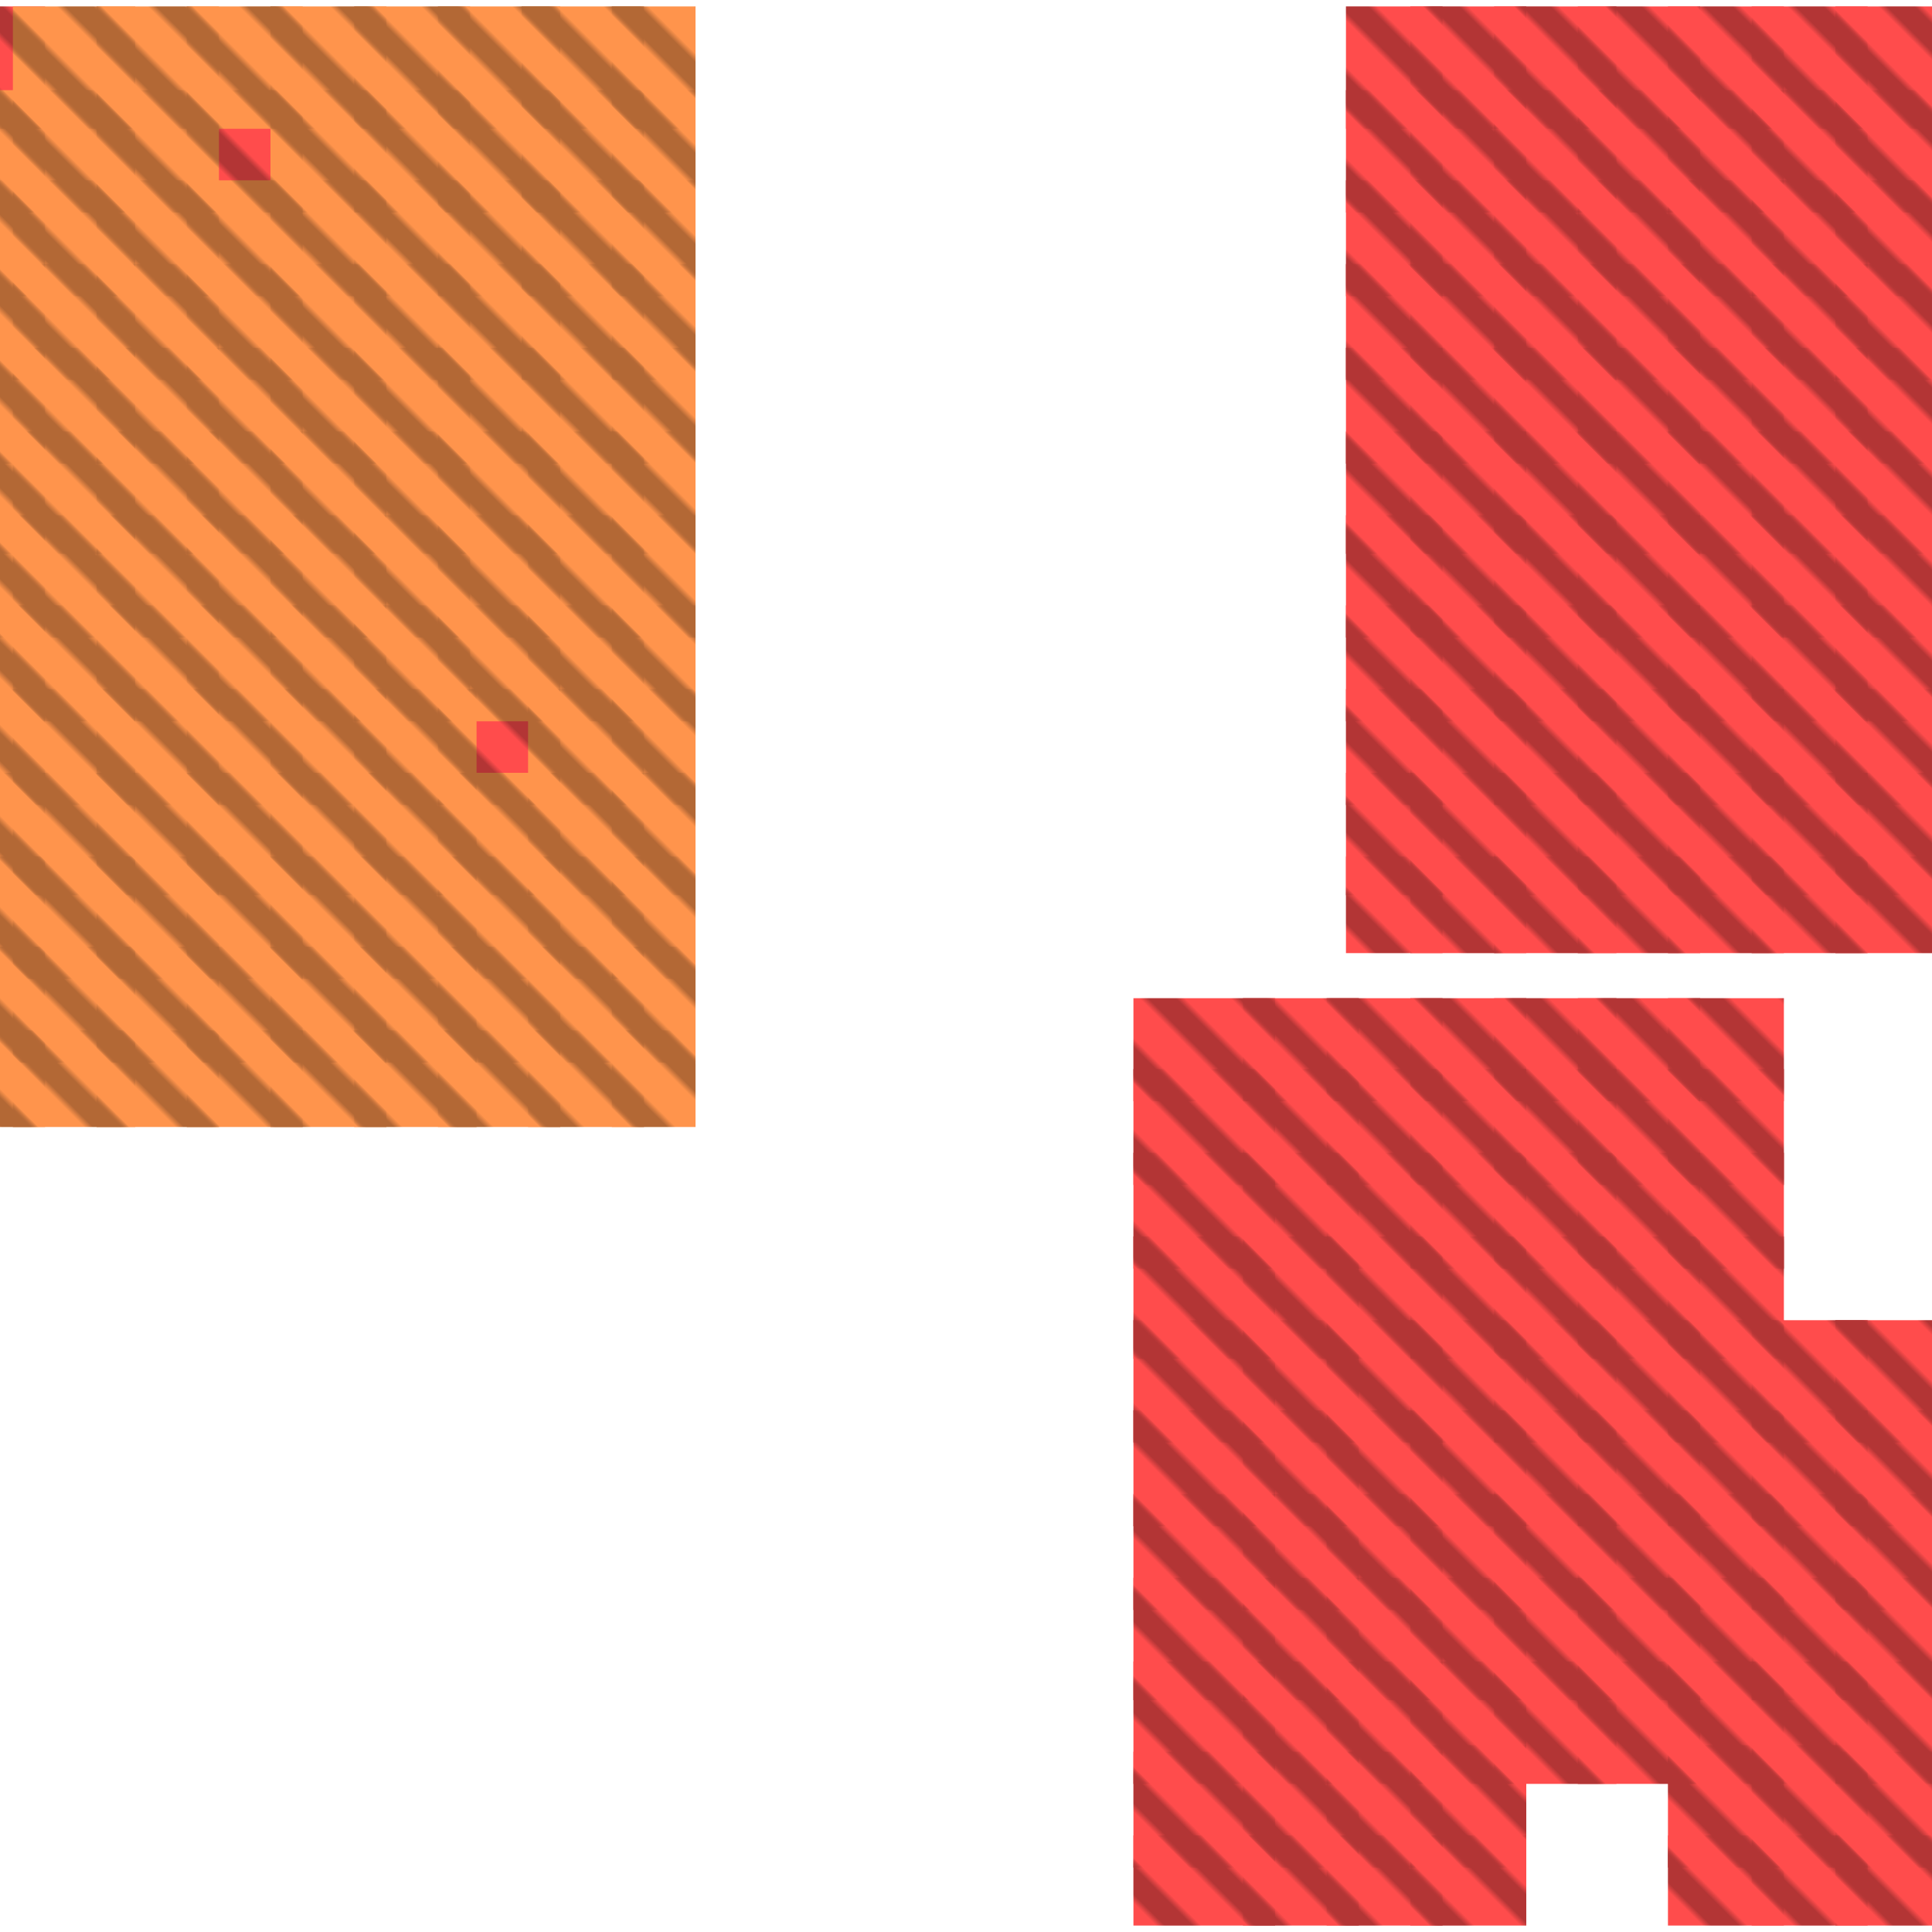 <?xml version="1.0" encoding="utf-8"?>
<svg xmlns="http://www.w3.org/2000/svg" width="300" height="300"
        viewBox="0 0 300 300" class="creatureMap" style="position:absolute;">
    <defs>
        <filter id="blur" x="-30%" y="-30%" width="160%" height="160%">
            <feGaussianBlur stdDeviation="3" />
        </filter>
        <pattern id="pattern-untameable" width="10" height="10" patternTransform="rotate(135)" patternUnits="userSpaceOnUse">
            <rect width="4" height="10" fill="black"></rect>
        </pattern>
        <filter id="groupStroke">
            <feFlood result="outsideColor" flood-color="black"/>
            <feMorphology in="SourceAlpha" operator="dilate" radius="2"/>
            <feComposite result="strokeoutline1" in="outsideColor" operator="in"/>
            <feComposite result="strokeoutline2" in="strokeoutline1" in2="SourceAlpha" operator="out"/>
            <feGaussianBlur in="strokeoutline2" result="strokeblur" stdDeviation="1"/>
        </filter>
        <style>
            .spawningMap-very-common { fill: #0F0; }
            .spawningMap-common { fill: #B2FF00; }
            .spawningMap-uncommon { fill: #FF0; }
            .spawningMap-very-uncommon { fill: #FC0; }
            .spawningMap-rare { fill: #F60; }
            .spawningMap-very-rare { fill: #F00; }
            .spawning-map-point { stroke:black; stroke-width:1; }
        </style>
    </defs>

<g filter="url(#blur)" opacity="0.7">
<g class="spawningMap-very-rare">
<rect x="0" y="1" width="7" height="19" />
<rect x="29" y="14" width="18" height="19" />
<rect x="176" y="155" width="22" height="16" />
<rect x="259" y="155" width="18" height="16" />
<rect x="245" y="155" width="19" height="16" />
<rect x="232" y="155" width="19" height="16" />
<rect x="219" y="155" width="18" height="16" />
<rect x="285" y="133" width="15" height="15" />
<rect x="272" y="133" width="18" height="15" />
<rect x="259" y="133" width="18" height="15" />
<rect x="285" y="120" width="15" height="19" />
<rect x="272" y="120" width="18" height="19" />
<rect x="259" y="120" width="18" height="19" />
<rect x="285" y="107" width="15" height="18" />
<rect x="272" y="107" width="18" height="18" />
<rect x="285" y="94" width="15" height="18" />
<rect x="272" y="94" width="18" height="18" />
<rect x="285" y="80" width="15" height="19" />
<rect x="272" y="80" width="18" height="19" />
<rect x="285" y="67" width="15" height="19" />
<rect x="272" y="67" width="18" height="19" />
<rect x="259" y="94" width="18" height="18" />
<rect x="245" y="94" width="19" height="18" />
<rect x="259" y="80" width="18" height="19" />
<rect x="245" y="80" width="19" height="19" />
<rect x="259" y="67" width="18" height="19" />
<rect x="245" y="67" width="19" height="19" />
<rect x="245" y="133" width="19" height="15" />
<rect x="232" y="133" width="19" height="15" />
<rect x="245" y="120" width="19" height="19" />
<rect x="232" y="120" width="19" height="19" />
<rect x="245" y="107" width="19" height="18" />
<rect x="232" y="107" width="19" height="18" />
<rect x="219" y="133" width="18" height="15" />
<rect x="209" y="133" width="15" height="15" />
<rect x="219" y="120" width="18" height="19" />
<rect x="209" y="120" width="15" height="19" />
<rect x="219" y="107" width="18" height="18" />
<rect x="209" y="107" width="15" height="18" />
<rect x="259" y="107" width="18" height="18" />
<rect x="219" y="94" width="18" height="18" />
<rect x="232" y="94" width="19" height="18" />
<rect x="209" y="94" width="15" height="18" />
<rect x="219" y="80" width="18" height="19" />
<rect x="232" y="80" width="19" height="19" />
<rect x="209" y="80" width="15" height="19" />
<rect x="219" y="67" width="18" height="19" />
<rect x="232" y="67" width="19" height="19" />
<rect x="209" y="67" width="15" height="19" />
<rect x="219" y="54" width="18" height="18" />
<rect x="232" y="54" width="19" height="18" />
<rect x="209" y="54" width="15" height="18" />
<rect x="219" y="41" width="18" height="18" />
<rect x="232" y="41" width="19" height="18" />
<rect x="209" y="41" width="15" height="18" />
<rect x="219" y="28" width="18" height="18" />
<rect x="232" y="28" width="19" height="18" />
<rect x="209" y="28" width="15" height="18" />
<rect x="219" y="14" width="18" height="19" />
<rect x="232" y="14" width="19" height="19" />
<rect x="209" y="14" width="15" height="19" />
<rect x="219" y="1" width="18" height="19" />
<rect x="232" y="1" width="19" height="19" />
<rect x="209" y="1" width="15" height="19" />
<rect x="245" y="54" width="19" height="18" />
<rect x="245" y="41" width="19" height="18" />
<rect x="245" y="28" width="19" height="18" />
<rect x="245" y="14" width="19" height="19" />
<rect x="245" y="1" width="19" height="19" />
<rect x="259" y="41" width="18" height="18" />
<rect x="259" y="28" width="18" height="18" />
<rect x="259" y="14" width="18" height="19" />
<rect x="259" y="1" width="18" height="19" />
<rect x="272" y="54" width="18" height="18" />
<rect x="272" y="41" width="18" height="18" />
<rect x="272" y="28" width="18" height="18" />
<rect x="272" y="14" width="18" height="19" />
<rect x="272" y="1" width="18" height="19" />
<rect x="285" y="54" width="15" height="18" />
<rect x="285" y="41" width="15" height="18" />
<rect x="285" y="28" width="15" height="18" />
<rect x="285" y="14" width="15" height="19" />
<rect x="285" y="1" width="15" height="19" />
<rect x="206" y="155" width="18" height="16" />
<rect x="193" y="155" width="18" height="16" />
<rect x="259" y="166" width="18" height="18" />
<rect x="245" y="166" width="19" height="18" />
<rect x="232" y="166" width="19" height="18" />
<rect x="219" y="166" width="18" height="18" />
<rect x="206" y="166" width="18" height="18" />
<rect x="193" y="166" width="18" height="18" />
<rect x="285" y="205" width="15" height="19" />
<rect x="285" y="219" width="15" height="18" />
<rect x="272" y="219" width="18" height="18" />
<rect x="285" y="232" width="15" height="18" />
<rect x="272" y="232" width="18" height="18" />
<rect x="206" y="232" width="18" height="18" />
<rect x="193" y="232" width="18" height="18" />
<rect x="176" y="232" width="22" height="18" />
<rect x="285" y="245" width="15" height="19" />
<rect x="272" y="245" width="18" height="19" />
<rect x="232" y="245" width="19" height="19" />
<rect x="206" y="245" width="18" height="19" />
<rect x="193" y="245" width="18" height="19" />
<rect x="176" y="245" width="22" height="19" />
<rect x="285" y="258" width="15" height="19" />
<rect x="272" y="258" width="18" height="19" />
<rect x="245" y="258" width="19" height="19" />
<rect x="232" y="258" width="19" height="19" />
<rect x="206" y="258" width="18" height="19" />
<rect x="193" y="258" width="18" height="19" />
<rect x="176" y="258" width="22" height="19" />
<rect x="285" y="272" width="15" height="18" />
<rect x="206" y="272" width="18" height="18" />
<rect x="193" y="272" width="18" height="18" />
<rect x="176" y="272" width="22" height="18" />
<rect x="285" y="285" width="15" height="14" />
<rect x="272" y="285" width="18" height="14" />
<rect x="259" y="285" width="18" height="14" />
<rect x="219" y="285" width="18" height="14" />
<rect x="206" y="285" width="18" height="14" />
<rect x="193" y="285" width="18" height="14" />
<rect x="176" y="285" width="22" height="14" />
<rect x="176" y="166" width="22" height="18" />
<rect x="193" y="179" width="18" height="18" />
<rect x="176" y="179" width="22" height="18" />
<rect x="193" y="192" width="18" height="19" />
<rect x="176" y="192" width="22" height="19" />
<rect x="176" y="205" width="22" height="19" />
<rect x="176" y="219" width="22" height="18" />
<rect x="259" y="179" width="18" height="18" />
<rect x="245" y="179" width="19" height="18" />
<rect x="232" y="179" width="19" height="18" />
<rect x="219" y="179" width="18" height="18" />
<rect x="259" y="192" width="18" height="19" />
<rect x="245" y="192" width="19" height="19" />
<rect x="232" y="192" width="19" height="19" />
<rect x="219" y="192" width="18" height="19" />
<rect x="206" y="192" width="18" height="19" />
<rect x="272" y="205" width="18" height="19" />
<rect x="259" y="205" width="18" height="19" />
<rect x="245" y="205" width="19" height="19" />
<rect x="68" y="107" width="19" height="18" />
<rect x="232" y="205" width="19" height="19" />
<rect x="219" y="205" width="18" height="19" />
<rect x="206" y="205" width="18" height="19" />
<rect x="193" y="205" width="18" height="19" />
<rect x="259" y="219" width="18" height="18" />
<rect x="245" y="219" width="19" height="18" />
<rect x="232" y="219" width="19" height="18" />
<rect x="219" y="219" width="18" height="18" />
<rect x="206" y="219" width="18" height="18" />
<rect x="193" y="219" width="18" height="18" />
<rect x="259" y="232" width="18" height="18" />
<rect x="245" y="232" width="19" height="18" />
<rect x="232" y="232" width="19" height="18" />
<rect x="219" y="232" width="18" height="18" />
<rect x="245" y="245" width="19" height="19" />
<rect x="219" y="245" width="18" height="19" />
<rect x="259" y="258" width="18" height="19" />
<rect x="219" y="258" width="18" height="19" />
<rect x="272" y="271" width="18" height="19" />
<rect x="259" y="271" width="18" height="19" />
<rect x="219" y="271" width="18" height="19" />
<rect x="259" y="245" width="18" height="19" />
<rect x="206" y="179" width="18" height="18" />
<rect x="259" y="54" width="18" height="18" />
</g>
<g class="spawningMap-rare">
<rect x="95" y="160" width="13" height="15" />
<rect x="95" y="94" width="13" height="18" />
<rect x="82" y="94" width="18" height="18" />
<rect x="95" y="80" width="13" height="19" />
<rect x="82" y="80" width="18" height="19" />
<rect x="95" y="67" width="13" height="19" />
<rect x="82" y="67" width="18" height="19" />
<rect x="68" y="94" width="19" height="18" />
<rect x="68" y="80" width="19" height="19" />
<rect x="68" y="67" width="19" height="19" />
<rect x="2" y="160" width="19" height="15" />
<rect x="0" y="160" width="7" height="15" />
<rect x="2" y="94" width="19" height="18" />
<rect x="0" y="94" width="7" height="18" />
<rect x="2" y="80" width="19" height="19" />
<rect x="0" y="80" width="7" height="19" />
<rect x="2" y="67" width="19" height="19" />
<rect x="0" y="67" width="7" height="19" />
<rect x="2" y="54" width="19" height="18" />
<rect x="0" y="54" width="7" height="18" />
<rect x="2" y="41" width="19" height="18" />
<rect x="0" y="41" width="7" height="18" />
<rect x="2" y="28" width="19" height="18" />
<rect x="0" y="28" width="7" height="18" />
<rect x="2" y="14" width="19" height="19" />
<rect x="0" y="14" width="7" height="19" />
<rect x="2" y="1" width="19" height="19" />
<rect x="68" y="54" width="19" height="18" />
<rect x="68" y="41" width="19" height="18" />
<rect x="68" y="28" width="19" height="18" />
<rect x="68" y="14" width="19" height="19" />
<rect x="68" y="1" width="19" height="19" />
<rect x="81" y="54" width="19" height="18" />
<rect x="81" y="41" width="19" height="18" />
<rect x="81" y="28" width="19" height="18" />
<rect x="81" y="14" width="19" height="19" />
<rect x="81" y="1" width="19" height="19" />
<rect x="95" y="54" width="13" height="18" />
<rect x="95" y="41" width="13" height="18" />
<rect x="95" y="28" width="13" height="18" />
<rect x="95" y="14" width="13" height="19" />
<rect x="95" y="1" width="13" height="19" />
<rect x="29" y="160" width="18" height="15" />
<rect x="15" y="160" width="19" height="15" />
<rect x="95" y="147" width="13" height="18" />
<rect x="68" y="147" width="19" height="18" />
<rect x="95" y="133" width="13" height="19" />
<rect x="82" y="133" width="18" height="19" />
<rect x="68" y="133" width="19" height="19" />
<rect x="2" y="120" width="19" height="19" />
<rect x="0" y="120" width="7" height="19" />
<rect x="2" y="107" width="19" height="18" />
<rect x="0" y="107" width="7" height="18" />
<rect x="29" y="94" width="18" height="18" />
<rect x="29" y="80" width="18" height="19" />
<rect x="29" y="67" width="18" height="19" />
<rect x="29" y="120" width="18" height="19" />
<rect x="15" y="120" width="19" height="19" />
<rect x="29" y="107" width="18" height="18" />
<rect x="15" y="107" width="19" height="18" />
<rect x="15" y="94" width="19" height="18" />
<rect x="15" y="80" width="19" height="19" />
<rect x="15" y="67" width="19" height="19" />
<rect x="15" y="54" width="19" height="18" />
<rect x="15" y="41" width="19" height="18" />
<rect x="15" y="28" width="19" height="18" />
<rect x="15" y="14" width="19" height="19" />
<rect x="15" y="1" width="19" height="19" />
<rect x="29" y="54" width="18" height="18" />
<rect x="29" y="41" width="18" height="18" />
<rect x="29" y="28" width="18" height="18" />
<rect x="29" y="1" width="18" height="19" />
<rect x="29" y="147" width="18" height="18" />
<rect x="15" y="147" width="19" height="18" />
<rect x="29" y="133" width="18" height="19" />
<rect x="15" y="133" width="19" height="19" />
<rect x="82" y="160" width="18" height="15" />
<rect x="68" y="160" width="19" height="15" />
<rect x="55" y="160" width="19" height="15" />
<rect x="42" y="160" width="18" height="15" />
<rect x="95" y="120" width="13" height="19" />
<rect x="82" y="120" width="18" height="19" />
<rect x="68" y="120" width="19" height="19" />
<rect x="95" y="107" width="13" height="18" />
<rect x="82" y="107" width="18" height="18" />
<rect x="2" y="147" width="19" height="18" />
<rect x="0" y="147" width="7" height="18" />
<rect x="2" y="133" width="19" height="19" />
<rect x="0" y="133" width="7" height="19" />
<rect x="55" y="94" width="18" height="18" />
<rect x="55" y="80" width="18" height="19" />
<rect x="55" y="67" width="18" height="19" />
<rect x="55" y="120" width="19" height="19" />
<rect x="42" y="120" width="18" height="19" />
<rect x="55" y="107" width="19" height="18" />
<rect x="42" y="107" width="18" height="18" />
<rect x="42" y="94" width="18" height="18" />
<rect x="42" y="80" width="18" height="19" />
<rect x="42" y="67" width="18" height="19" />
<rect x="42" y="54" width="18" height="18" />
<rect x="42" y="41" width="18" height="18" />
<rect x="42" y="28" width="18" height="18" />
<rect x="42" y="14" width="18" height="19" />
<rect x="42" y="1" width="18" height="19" />
<rect x="55" y="41" width="18" height="18" />
<rect x="55" y="28" width="18" height="18" />
<rect x="55" y="14" width="18" height="19" />
<rect x="55" y="1" width="18" height="19" />
<rect x="55" y="147" width="19" height="18" />
<rect x="42" y="147" width="18" height="18" />
<rect x="55" y="133" width="19" height="19" />
<rect x="42" y="133" width="18" height="19" />
<rect x="55" y="54" width="18" height="18" />
<rect x="82" y="147" width="18" height="18" />
</g>
</g>
<g fill="url(#pattern-untameable)" opacity="0.3">
<rect x="0" y="1" width="7" height="19"/>
<rect x="29" y="14" width="18" height="19"/>
<rect x="176" y="155" width="22" height="16"/>
<rect x="259" y="155" width="18" height="16"/>
<rect x="245" y="155" width="19" height="16"/>
<rect x="232" y="155" width="19" height="16"/>
<rect x="219" y="155" width="18" height="16"/>
<rect x="285" y="133" width="15" height="15"/>
<rect x="272" y="133" width="18" height="15"/>
<rect x="259" y="133" width="18" height="15"/>
<rect x="285" y="120" width="15" height="19"/>
<rect x="272" y="120" width="18" height="19"/>
<rect x="259" y="120" width="18" height="19"/>
<rect x="285" y="107" width="15" height="18"/>
<rect x="272" y="107" width="18" height="18"/>
<rect x="285" y="94" width="15" height="18"/>
<rect x="272" y="94" width="18" height="18"/>
<rect x="285" y="80" width="15" height="19"/>
<rect x="272" y="80" width="18" height="19"/>
<rect x="285" y="67" width="15" height="19"/>
<rect x="272" y="67" width="18" height="19"/>
<rect x="259" y="94" width="18" height="18"/>
<rect x="245" y="94" width="19" height="18"/>
<rect x="259" y="80" width="18" height="19"/>
<rect x="245" y="80" width="19" height="19"/>
<rect x="259" y="67" width="18" height="19"/>
<rect x="245" y="67" width="19" height="19"/>
<rect x="245" y="133" width="19" height="15"/>
<rect x="232" y="133" width="19" height="15"/>
<rect x="245" y="120" width="19" height="19"/>
<rect x="232" y="120" width="19" height="19"/>
<rect x="245" y="107" width="19" height="18"/>
<rect x="232" y="107" width="19" height="18"/>
<rect x="219" y="133" width="18" height="15"/>
<rect x="209" y="133" width="15" height="15"/>
<rect x="219" y="120" width="18" height="19"/>
<rect x="209" y="120" width="15" height="19"/>
<rect x="219" y="107" width="18" height="18"/>
<rect x="209" y="107" width="15" height="18"/>
<rect x="259" y="107" width="18" height="18"/>
<rect x="219" y="94" width="18" height="18"/>
<rect x="232" y="94" width="19" height="18"/>
<rect x="209" y="94" width="15" height="18"/>
<rect x="219" y="80" width="18" height="19"/>
<rect x="232" y="80" width="19" height="19"/>
<rect x="209" y="80" width="15" height="19"/>
<rect x="219" y="67" width="18" height="19"/>
<rect x="232" y="67" width="19" height="19"/>
<rect x="209" y="67" width="15" height="19"/>
<rect x="219" y="54" width="18" height="18"/>
<rect x="232" y="54" width="19" height="18"/>
<rect x="209" y="54" width="15" height="18"/>
<rect x="219" y="41" width="18" height="18"/>
<rect x="232" y="41" width="19" height="18"/>
<rect x="209" y="41" width="15" height="18"/>
<rect x="219" y="28" width="18" height="18"/>
<rect x="232" y="28" width="19" height="18"/>
<rect x="209" y="28" width="15" height="18"/>
<rect x="219" y="14" width="18" height="19"/>
<rect x="232" y="14" width="19" height="19"/>
<rect x="209" y="14" width="15" height="19"/>
<rect x="219" y="1" width="18" height="19"/>
<rect x="232" y="1" width="19" height="19"/>
<rect x="209" y="1" width="15" height="19"/>
<rect x="245" y="54" width="19" height="18"/>
<rect x="245" y="41" width="19" height="18"/>
<rect x="245" y="28" width="19" height="18"/>
<rect x="245" y="14" width="19" height="19"/>
<rect x="245" y="1" width="19" height="19"/>
<rect x="259" y="41" width="18" height="18"/>
<rect x="259" y="28" width="18" height="18"/>
<rect x="259" y="14" width="18" height="19"/>
<rect x="259" y="1" width="18" height="19"/>
<rect x="272" y="54" width="18" height="18"/>
<rect x="272" y="41" width="18" height="18"/>
<rect x="272" y="28" width="18" height="18"/>
<rect x="272" y="14" width="18" height="19"/>
<rect x="272" y="1" width="18" height="19"/>
<rect x="285" y="54" width="15" height="18"/>
<rect x="285" y="41" width="15" height="18"/>
<rect x="285" y="28" width="15" height="18"/>
<rect x="285" y="14" width="15" height="19"/>
<rect x="285" y="1" width="15" height="19"/>
<rect x="206" y="155" width="18" height="16"/>
<rect x="193" y="155" width="18" height="16"/>
<rect x="259" y="166" width="18" height="18"/>
<rect x="245" y="166" width="19" height="18"/>
<rect x="232" y="166" width="19" height="18"/>
<rect x="219" y="166" width="18" height="18"/>
<rect x="206" y="166" width="18" height="18"/>
<rect x="193" y="166" width="18" height="18"/>
<rect x="285" y="205" width="15" height="19"/>
<rect x="285" y="219" width="15" height="18"/>
<rect x="272" y="219" width="18" height="18"/>
<rect x="285" y="232" width="15" height="18"/>
<rect x="272" y="232" width="18" height="18"/>
<rect x="206" y="232" width="18" height="18"/>
<rect x="193" y="232" width="18" height="18"/>
<rect x="176" y="232" width="22" height="18"/>
<rect x="285" y="245" width="15" height="19"/>
<rect x="272" y="245" width="18" height="19"/>
<rect x="232" y="245" width="19" height="19"/>
<rect x="206" y="245" width="18" height="19"/>
<rect x="193" y="245" width="18" height="19"/>
<rect x="176" y="245" width="22" height="19"/>
<rect x="285" y="258" width="15" height="19"/>
<rect x="272" y="258" width="18" height="19"/>
<rect x="245" y="258" width="19" height="19"/>
<rect x="232" y="258" width="19" height="19"/>
<rect x="206" y="258" width="18" height="19"/>
<rect x="193" y="258" width="18" height="19"/>
<rect x="176" y="258" width="22" height="19"/>
<rect x="285" y="272" width="15" height="18"/>
<rect x="206" y="272" width="18" height="18"/>
<rect x="193" y="272" width="18" height="18"/>
<rect x="176" y="272" width="22" height="18"/>
<rect x="285" y="285" width="15" height="14"/>
<rect x="272" y="285" width="18" height="14"/>
<rect x="259" y="285" width="18" height="14"/>
<rect x="219" y="285" width="18" height="14"/>
<rect x="206" y="285" width="18" height="14"/>
<rect x="193" y="285" width="18" height="14"/>
<rect x="176" y="285" width="22" height="14"/>
<rect x="176" y="166" width="22" height="18"/>
<rect x="193" y="179" width="18" height="18"/>
<rect x="176" y="179" width="22" height="18"/>
<rect x="193" y="192" width="18" height="19"/>
<rect x="176" y="192" width="22" height="19"/>
<rect x="176" y="205" width="22" height="19"/>
<rect x="176" y="219" width="22" height="18"/>
<rect x="259" y="179" width="18" height="18"/>
<rect x="245" y="179" width="19" height="18"/>
<rect x="232" y="179" width="19" height="18"/>
<rect x="219" y="179" width="18" height="18"/>
<rect x="259" y="192" width="18" height="19"/>
<rect x="245" y="192" width="19" height="19"/>
<rect x="232" y="192" width="19" height="19"/>
<rect x="219" y="192" width="18" height="19"/>
<rect x="206" y="192" width="18" height="19"/>
<rect x="272" y="205" width="18" height="19"/>
<rect x="259" y="205" width="18" height="19"/>
<rect x="245" y="205" width="19" height="19"/>
<rect x="68" y="107" width="19" height="18"/>
<rect x="232" y="205" width="19" height="19"/>
<rect x="219" y="205" width="18" height="19"/>
<rect x="206" y="205" width="18" height="19"/>
<rect x="193" y="205" width="18" height="19"/>
<rect x="259" y="219" width="18" height="18"/>
<rect x="245" y="219" width="19" height="18"/>
<rect x="232" y="219" width="19" height="18"/>
<rect x="219" y="219" width="18" height="18"/>
<rect x="206" y="219" width="18" height="18"/>
<rect x="193" y="219" width="18" height="18"/>
<rect x="259" y="232" width="18" height="18"/>
<rect x="245" y="232" width="19" height="18"/>
<rect x="232" y="232" width="19" height="18"/>
<rect x="219" y="232" width="18" height="18"/>
<rect x="245" y="245" width="19" height="19"/>
<rect x="219" y="245" width="18" height="19"/>
<rect x="259" y="258" width="18" height="19"/>
<rect x="219" y="258" width="18" height="19"/>
<rect x="272" y="271" width="18" height="19"/>
<rect x="259" y="271" width="18" height="19"/>
<rect x="219" y="271" width="18" height="19"/>
<rect x="259" y="245" width="18" height="19"/>
<rect x="206" y="179" width="18" height="18"/>
<rect x="259" y="54" width="18" height="18"/>
<rect x="95" y="160" width="13" height="15"/>
<rect x="95" y="94" width="13" height="18"/>
<rect x="82" y="94" width="18" height="18"/>
<rect x="95" y="80" width="13" height="19"/>
<rect x="82" y="80" width="18" height="19"/>
<rect x="95" y="67" width="13" height="19"/>
<rect x="82" y="67" width="18" height="19"/>
<rect x="68" y="94" width="19" height="18"/>
<rect x="68" y="80" width="19" height="19"/>
<rect x="68" y="67" width="19" height="19"/>
<rect x="2" y="160" width="19" height="15"/>
<rect x="0" y="160" width="7" height="15"/>
<rect x="2" y="94" width="19" height="18"/>
<rect x="0" y="94" width="7" height="18"/>
<rect x="2" y="80" width="19" height="19"/>
<rect x="0" y="80" width="7" height="19"/>
<rect x="2" y="67" width="19" height="19"/>
<rect x="0" y="67" width="7" height="19"/>
<rect x="2" y="54" width="19" height="18"/>
<rect x="0" y="54" width="7" height="18"/>
<rect x="2" y="41" width="19" height="18"/>
<rect x="0" y="41" width="7" height="18"/>
<rect x="2" y="28" width="19" height="18"/>
<rect x="0" y="28" width="7" height="18"/>
<rect x="2" y="14" width="19" height="19"/>
<rect x="0" y="14" width="7" height="19"/>
<rect x="2" y="1" width="19" height="19"/>
<rect x="68" y="54" width="19" height="18"/>
<rect x="68" y="41" width="19" height="18"/>
<rect x="68" y="28" width="19" height="18"/>
<rect x="68" y="14" width="19" height="19"/>
<rect x="68" y="1" width="19" height="19"/>
<rect x="81" y="54" width="19" height="18"/>
<rect x="81" y="41" width="19" height="18"/>
<rect x="81" y="28" width="19" height="18"/>
<rect x="81" y="14" width="19" height="19"/>
<rect x="81" y="1" width="19" height="19"/>
<rect x="95" y="54" width="13" height="18"/>
<rect x="95" y="41" width="13" height="18"/>
<rect x="95" y="28" width="13" height="18"/>
<rect x="95" y="14" width="13" height="19"/>
<rect x="95" y="1" width="13" height="19"/>
<rect x="29" y="160" width="18" height="15"/>
<rect x="15" y="160" width="19" height="15"/>
<rect x="95" y="147" width="13" height="18"/>
<rect x="68" y="147" width="19" height="18"/>
<rect x="95" y="133" width="13" height="19"/>
<rect x="82" y="133" width="18" height="19"/>
<rect x="68" y="133" width="19" height="19"/>
<rect x="2" y="120" width="19" height="19"/>
<rect x="0" y="120" width="7" height="19"/>
<rect x="2" y="107" width="19" height="18"/>
<rect x="0" y="107" width="7" height="18"/>
<rect x="29" y="94" width="18" height="18"/>
<rect x="29" y="80" width="18" height="19"/>
<rect x="29" y="67" width="18" height="19"/>
<rect x="29" y="120" width="18" height="19"/>
<rect x="15" y="120" width="19" height="19"/>
<rect x="29" y="107" width="18" height="18"/>
<rect x="15" y="107" width="19" height="18"/>
<rect x="15" y="94" width="19" height="18"/>
<rect x="15" y="80" width="19" height="19"/>
<rect x="15" y="67" width="19" height="19"/>
<rect x="15" y="54" width="19" height="18"/>
<rect x="15" y="41" width="19" height="18"/>
<rect x="15" y="28" width="19" height="18"/>
<rect x="15" y="14" width="19" height="19"/>
<rect x="15" y="1" width="19" height="19"/>
<rect x="29" y="54" width="18" height="18"/>
<rect x="29" y="41" width="18" height="18"/>
<rect x="29" y="28" width="18" height="18"/>
<rect x="29" y="1" width="18" height="19"/>
<rect x="29" y="147" width="18" height="18"/>
<rect x="15" y="147" width="19" height="18"/>
<rect x="29" y="133" width="18" height="19"/>
<rect x="15" y="133" width="19" height="19"/>
<rect x="82" y="160" width="18" height="15"/>
<rect x="68" y="160" width="19" height="15"/>
<rect x="55" y="160" width="19" height="15"/>
<rect x="42" y="160" width="18" height="15"/>
<rect x="95" y="120" width="13" height="19"/>
<rect x="82" y="120" width="18" height="19"/>
<rect x="68" y="120" width="19" height="19"/>
<rect x="95" y="107" width="13" height="18"/>
<rect x="82" y="107" width="18" height="18"/>
<rect x="2" y="147" width="19" height="18"/>
<rect x="0" y="147" width="7" height="18"/>
<rect x="2" y="133" width="19" height="19"/>
<rect x="0" y="133" width="7" height="19"/>
<rect x="55" y="94" width="18" height="18"/>
<rect x="55" y="80" width="18" height="19"/>
<rect x="55" y="67" width="18" height="19"/>
<rect x="55" y="120" width="19" height="19"/>
<rect x="42" y="120" width="18" height="19"/>
<rect x="55" y="107" width="19" height="18"/>
<rect x="42" y="107" width="18" height="18"/>
<rect x="42" y="94" width="18" height="18"/>
<rect x="42" y="80" width="18" height="19"/>
<rect x="42" y="67" width="18" height="19"/>
<rect x="42" y="54" width="18" height="18"/>
<rect x="42" y="41" width="18" height="18"/>
<rect x="42" y="28" width="18" height="18"/>
<rect x="42" y="14" width="18" height="19"/>
<rect x="42" y="1" width="18" height="19"/>
<rect x="55" y="41" width="18" height="18"/>
<rect x="55" y="28" width="18" height="18"/>
<rect x="55" y="14" width="18" height="19"/>
<rect x="55" y="1" width="18" height="19"/>
<rect x="55" y="147" width="19" height="18"/>
<rect x="42" y="147" width="18" height="18"/>
<rect x="55" y="133" width="19" height="19"/>
<rect x="42" y="133" width="18" height="19"/>
<rect x="55" y="54" width="18" height="18"/>
<rect x="82" y="147" width="18" height="18"/>
</g>
</svg>